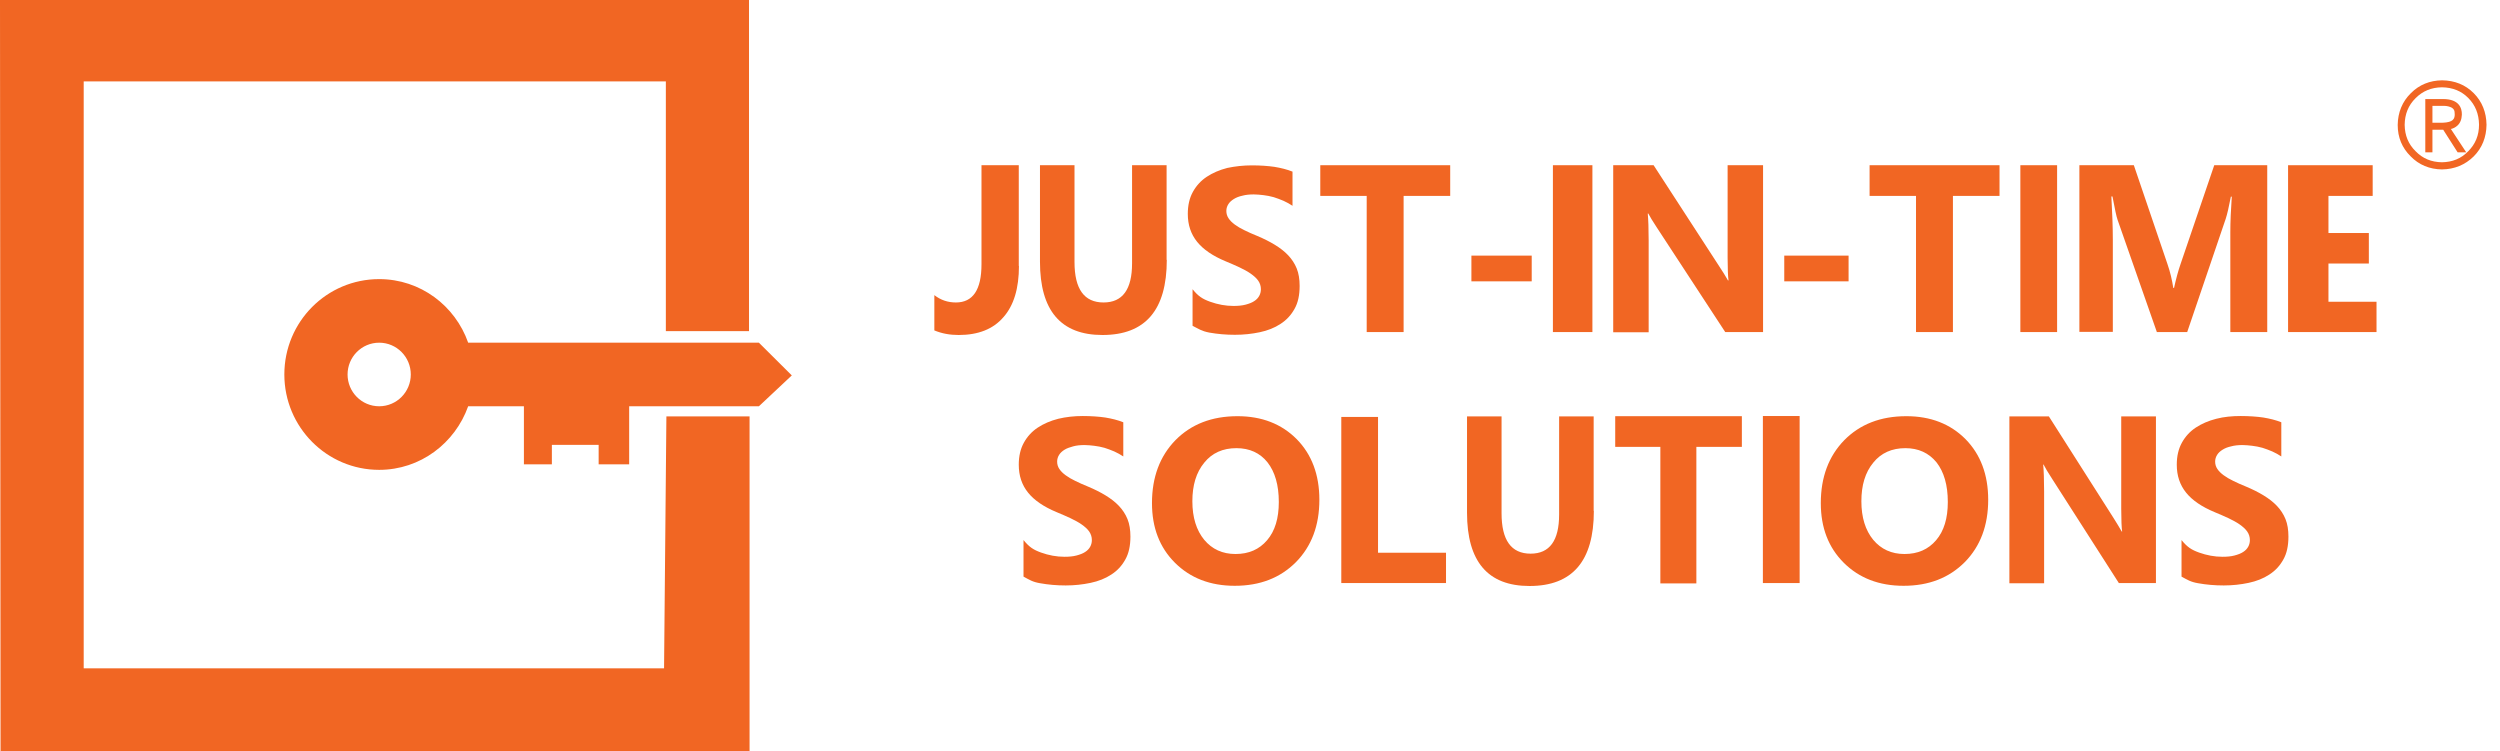 <svg width="183" height="55" viewBox="0 0 183 55" fill="none" xmlns="http://www.w3.org/2000/svg">
<path d="M48.609 48.92H6.127V5.959H48.74V24.238H54.828V0H0L0.04 55H54.868V30.479H48.78L48.609 48.92Z" fill="#F16623"/>
<path d="M55.552 25.085H34.27C33.321 22.382 30.779 20.431 27.756 20.431C23.917 20.431 20.814 23.552 20.814 27.412C20.814 31.259 23.917 34.393 27.756 34.393C30.766 34.393 33.307 32.443 34.27 29.739H38.35V33.99H40.397V32.564H43.821V33.99H46.055V29.739H55.552L57.96 27.48L55.552 25.085ZM27.756 29.739C26.472 29.739 25.442 28.69 25.442 27.412C25.442 26.134 26.472 25.085 27.756 25.085C29.04 25.085 30.07 26.134 30.07 27.412C30.07 28.69 29.04 29.739 27.756 29.739Z" fill="#F16623"/>
<path d="M112.121 20.594H107.707V18.711H112.121V20.594Z" fill="#F16623"/>
<path d="M135.316 20.594H130.608V18.711H135.316V20.594Z" fill="#F16623"/>
<path d="M175.687 9.147C175.7 8.26 175.994 7.533 176.596 6.941C177.171 6.363 177.894 6.054 178.763 6.054C179.633 6.067 180.368 6.363 180.943 6.941C181.519 7.52 181.813 8.26 181.826 9.134C181.813 10.008 181.519 10.735 180.943 11.313C180.368 11.905 179.633 12.214 178.763 12.214C177.894 12.201 177.185 11.905 176.596 11.313C175.994 10.735 175.7 10.008 175.687 9.147ZM175.847 9.147C175.86 9.968 176.141 10.654 176.703 11.205C177.252 11.77 177.934 12.053 178.75 12.066C179.579 12.053 180.261 11.77 180.81 11.205C181.358 10.654 181.639 9.968 181.652 9.134C181.639 8.3 181.358 7.614 180.81 7.063C180.261 6.511 179.579 6.215 178.75 6.215C177.934 6.229 177.252 6.511 176.703 7.063C176.141 7.614 175.86 8.313 175.847 9.147ZM177.72 7.426H178.883C179.659 7.439 180.047 7.762 180.047 8.381C180.047 8.677 179.954 8.892 179.78 9.04C179.592 9.188 179.378 9.282 179.138 9.295L180.221 10.963H180.007L178.95 9.309C178.87 9.309 178.79 9.322 178.696 9.322H177.894V10.977H177.733V7.426H177.72ZM178.736 9.161C178.857 9.161 178.991 9.147 179.124 9.12C179.191 9.107 179.258 9.094 179.325 9.08C179.378 9.053 179.445 9.04 179.499 9.013C179.619 8.959 179.713 8.878 179.78 8.771C179.847 8.663 179.887 8.529 179.887 8.354C179.887 8.179 179.86 8.044 179.806 7.95C179.753 7.843 179.673 7.762 179.579 7.708C179.378 7.601 179.151 7.547 178.87 7.56H177.894V9.134H178.736V9.161Z" fill="#F16623"/>
<path d="M178.75 12.402C177.84 12.389 177.064 12.066 176.462 11.447C175.833 10.829 175.512 10.062 175.512 9.147C175.526 8.219 175.847 7.439 176.476 6.82C177.091 6.202 177.853 5.892 178.763 5.879C179.686 5.892 180.462 6.202 181.077 6.82C181.692 7.439 182 8.219 182.013 9.134C182 10.049 181.692 10.829 181.077 11.447C180.448 12.066 179.673 12.389 178.75 12.402ZM178.75 6.39C177.974 6.403 177.345 6.659 176.823 7.184C176.288 7.708 176.034 8.354 176.021 9.134C176.034 9.914 176.288 10.546 176.823 11.071C177.345 11.609 177.974 11.864 178.75 11.878C179.525 11.864 180.154 11.609 180.676 11.071C181.197 10.546 181.465 9.914 181.465 9.121C181.452 8.34 181.197 7.695 180.676 7.17C180.167 6.659 179.539 6.403 178.75 6.39ZM180.529 11.152H179.9L178.843 9.497C178.79 9.497 178.736 9.497 178.683 9.497H178.054V11.152H177.532V7.251H178.87C179.98 7.264 180.221 7.883 180.208 8.394C180.194 8.744 180.087 9.013 179.873 9.201C179.739 9.322 179.579 9.403 179.405 9.443L180.529 11.152ZM178.054 8.986H178.723C178.843 8.986 178.95 8.973 179.084 8.959C179.151 8.946 179.204 8.932 179.271 8.919C179.311 8.905 179.365 8.878 179.418 8.865C179.499 8.825 179.566 8.771 179.606 8.704C179.659 8.623 179.686 8.515 179.686 8.381C179.686 8.233 179.673 8.125 179.632 8.044C179.592 7.977 179.539 7.923 179.472 7.883C179.311 7.802 179.124 7.749 178.897 7.749H178.054V8.986Z" fill="#F16623"/>
<path d="M74.587 19.465C74.587 21.106 74.213 22.357 73.45 23.218C72.701 24.092 71.604 24.522 70.173 24.522C69.531 24.522 68.942 24.415 68.394 24.186V21.603C68.862 21.967 69.384 22.141 69.972 22.141C71.216 22.141 71.845 21.213 71.845 19.344V12.094H74.574V19.465H74.587Z" fill="#F16623"/>
<path d="M85.409 19.021C85.409 22.693 83.844 24.522 80.7 24.522C77.65 24.522 76.126 22.733 76.126 19.155V12.094H78.654V19.182C78.654 21.16 79.363 22.141 80.781 22.141C82.172 22.141 82.867 21.186 82.867 19.276V12.094H85.395V19.021H85.409Z" fill="#F16623"/>
<path d="M106.155 14.34H102.744V24.307H100.042V14.34H96.645V12.094H106.155V14.34Z" fill="#F16623"/>
<path d="M116.564 24.307H113.673V12.094H116.564V24.307Z" fill="#F16623"/>
<path d="M129.056 24.307H126.287L121.271 16.64C120.977 16.196 120.776 15.86 120.656 15.631H120.616C120.656 16.062 120.682 16.721 120.682 17.608V24.32H118.087V12.094H121.044L125.872 19.532C126.1 19.868 126.301 20.204 126.488 20.527H126.528C126.488 20.245 126.461 19.68 126.461 18.846V12.094H129.056V24.307Z" fill="#F16623"/>
<path d="M146.365 14.34H142.954V24.307H140.252V14.34H136.854V12.094H146.365V14.34Z" fill="#F16623"/>
<path d="M150.58 24.307H147.89V12.094H150.58V24.307Z" fill="#F16623"/>
<path d="M165.948 24.307H163.26V17.003C163.26 16.21 163.3 15.349 163.367 14.394H163.3C163.153 15.147 163.032 15.685 162.925 16.008L160.103 24.307H157.882L155.006 16.089C154.926 15.873 154.806 15.295 154.632 14.38H154.552C154.618 15.578 154.659 16.64 154.659 17.541V24.294H152.211V12.094H156.197L158.658 19.33C158.859 19.909 158.993 20.487 159.086 21.079H159.14C159.287 20.406 159.447 19.814 159.621 19.317L162.083 12.094H165.962V24.307H165.948Z" fill="#F16623"/>
<path d="M173.961 24.307H167.487V12.094H173.68V14.34H170.443V17.057H173.399V19.29H170.443V22.088H173.961V24.307Z" fill="#F16623"/>
<path d="M87.295 23.848V21.171C87.709 21.682 88.017 21.884 88.579 22.086C89.141 22.288 89.716 22.395 90.291 22.395C90.625 22.395 90.92 22.368 91.174 22.301C91.428 22.234 91.642 22.153 91.802 22.046C91.976 21.938 92.097 21.803 92.177 21.655C92.257 21.508 92.297 21.346 92.297 21.171C92.297 20.943 92.231 20.727 92.097 20.539C91.963 20.351 91.776 20.189 91.548 20.028C91.321 19.866 91.04 19.719 90.732 19.571C90.411 19.423 90.077 19.275 89.716 19.127C88.779 18.737 88.084 18.266 87.629 17.701C87.174 17.136 86.947 16.463 86.947 15.656C86.947 15.038 87.067 14.5 87.321 14.042C87.576 13.585 87.91 13.222 88.338 12.939C88.766 12.657 89.261 12.442 89.836 12.294C90.411 12.173 91.013 12.105 91.642 12.105C92.257 12.105 92.819 12.146 93.287 12.213C93.769 12.294 94.21 12.401 94.612 12.563V15.065C94.411 14.93 94.197 14.809 93.956 14.701C93.715 14.594 93.475 14.513 93.234 14.432C92.98 14.365 92.739 14.311 92.485 14.284C92.244 14.258 92.003 14.231 91.776 14.231C91.468 14.231 91.187 14.258 90.946 14.325C90.692 14.379 90.492 14.459 90.318 14.567C90.144 14.675 90.01 14.796 89.916 14.944C89.823 15.091 89.769 15.253 89.769 15.441C89.769 15.643 89.823 15.818 89.93 15.979C90.037 16.141 90.184 16.289 90.385 16.437C90.585 16.585 90.813 16.719 91.094 16.854C91.374 16.988 91.682 17.136 92.03 17.27C92.511 17.472 92.939 17.688 93.314 17.916C93.689 18.145 94.023 18.4 94.29 18.683C94.558 18.965 94.772 19.288 94.919 19.651C95.066 20.015 95.133 20.445 95.133 20.929C95.133 21.602 95.013 22.167 94.759 22.61C94.504 23.068 94.17 23.431 93.729 23.713C93.301 23.996 92.792 24.198 92.217 24.319C91.642 24.44 91.04 24.507 90.398 24.507C89.743 24.507 89.127 24.453 88.525 24.346C87.95 24.238 87.723 24.063 87.295 23.848Z" fill="#F16623"/>
<path d="M116.67 37.394C116.67 41.066 115.104 42.895 111.961 42.895C108.911 42.895 107.386 41.106 107.386 37.529V30.48H109.914V37.569C109.914 39.546 110.623 40.528 112.041 40.528C113.432 40.528 114.128 39.573 114.128 37.663V30.48H116.656V37.394H116.67Z" fill="#F16623"/>
<path d="M74.921 42.209V39.532C75.336 40.044 75.644 40.245 76.206 40.447C76.767 40.649 77.343 40.756 77.918 40.756C78.252 40.756 78.546 40.73 78.801 40.662C79.055 40.595 79.269 40.514 79.429 40.407C79.603 40.299 79.724 40.164 79.804 40.017C79.884 39.869 79.924 39.707 79.924 39.532C79.924 39.304 79.857 39.089 79.724 38.9C79.59 38.712 79.403 38.55 79.175 38.389C78.948 38.228 78.667 38.08 78.359 37.932C78.038 37.784 77.704 37.636 77.343 37.488C76.406 37.098 75.711 36.627 75.256 36.062C74.801 35.497 74.574 34.825 74.574 34.018C74.574 33.399 74.694 32.861 74.948 32.404C75.202 31.946 75.537 31.583 75.965 31.3C76.393 31.018 76.888 30.803 77.463 30.655C78.025 30.52 78.627 30.453 79.255 30.453C79.871 30.453 80.433 30.494 80.901 30.561C81.382 30.641 81.824 30.749 82.225 30.91V33.412C82.024 33.278 81.81 33.157 81.57 33.049C81.329 32.941 81.088 32.861 80.847 32.78C80.593 32.713 80.352 32.659 80.098 32.632C79.857 32.605 79.617 32.578 79.389 32.578C79.082 32.578 78.801 32.605 78.56 32.672C78.319 32.74 78.105 32.807 77.931 32.915C77.757 33.022 77.624 33.143 77.53 33.291C77.436 33.439 77.383 33.601 77.383 33.789C77.383 33.991 77.436 34.166 77.543 34.327C77.65 34.488 77.797 34.636 77.998 34.784C78.199 34.932 78.426 35.067 78.707 35.201C78.988 35.336 79.296 35.484 79.643 35.618C80.125 35.82 80.553 36.035 80.928 36.264C81.302 36.492 81.636 36.748 81.904 37.031C82.172 37.313 82.386 37.636 82.533 37.999C82.68 38.362 82.747 38.793 82.747 39.277C82.747 39.949 82.626 40.514 82.372 40.958C82.118 41.416 81.784 41.779 81.342 42.061C80.914 42.344 80.406 42.545 79.831 42.666C79.255 42.787 78.654 42.855 78.011 42.855C77.356 42.855 76.741 42.801 76.139 42.693C75.577 42.599 75.35 42.438 74.921 42.209Z" fill="#F16623"/>
<path d="M159.688 42.209V39.532C160.103 40.044 160.41 40.245 160.972 40.447C161.534 40.649 162.109 40.756 162.684 40.756C163.019 40.756 163.313 40.73 163.567 40.662C163.821 40.595 164.035 40.514 164.196 40.407C164.37 40.299 164.49 40.164 164.571 40.017C164.651 39.869 164.691 39.707 164.691 39.532C164.691 39.304 164.624 39.089 164.49 38.9C164.357 38.712 164.169 38.55 163.942 38.389C163.714 38.228 163.434 38.08 163.126 37.932C162.805 37.784 162.47 37.636 162.109 37.488C161.173 37.098 160.477 36.627 160.023 36.062C159.568 35.497 159.34 34.825 159.34 34.018C159.34 33.399 159.461 32.861 159.715 32.404C159.969 31.946 160.303 31.583 160.731 31.3C161.16 31.018 161.654 30.803 162.23 30.655C162.805 30.507 163.393 30.453 164.022 30.453C164.637 30.453 165.199 30.494 165.667 30.561C166.149 30.641 166.59 30.749 166.992 30.91V33.412C166.791 33.278 166.577 33.157 166.336 33.049C166.095 32.941 165.855 32.861 165.614 32.78C165.36 32.713 165.119 32.659 164.865 32.632C164.624 32.605 164.383 32.578 164.156 32.578C163.848 32.578 163.567 32.605 163.327 32.672C163.072 32.726 162.872 32.807 162.698 32.915C162.524 33.022 162.39 33.143 162.297 33.291C162.203 33.439 162.149 33.601 162.149 33.789C162.149 33.991 162.203 34.166 162.31 34.327C162.417 34.488 162.564 34.636 162.765 34.784C162.965 34.932 163.193 35.067 163.474 35.201C163.755 35.336 164.062 35.484 164.41 35.618C164.892 35.82 165.32 36.035 165.694 36.264C166.069 36.492 166.403 36.748 166.671 37.031C166.938 37.313 167.152 37.636 167.299 37.999C167.446 38.362 167.513 38.793 167.513 39.277C167.513 39.949 167.393 40.514 167.139 40.958C166.885 41.416 166.55 41.779 166.109 42.061C165.681 42.344 165.172 42.545 164.597 42.666C164.022 42.787 163.42 42.855 162.778 42.855C162.123 42.855 161.507 42.801 160.905 42.693C160.344 42.599 160.116 42.438 159.688 42.209Z" fill="#F16623"/>
<path d="M90.385 42.88C88.592 42.88 87.134 42.315 86.011 41.199C84.887 40.082 84.325 38.629 84.325 36.827C84.325 34.931 84.9 33.397 86.037 32.227C87.188 31.057 88.699 30.465 90.585 30.465C92.364 30.465 93.809 31.03 94.919 32.146C96.016 33.263 96.578 34.742 96.578 36.585C96.578 38.468 96.003 39.988 94.866 41.145C93.716 42.301 92.231 42.88 90.385 42.88ZM90.505 32.805C89.515 32.805 88.726 33.155 88.151 33.868C87.562 34.581 87.281 35.522 87.281 36.693C87.281 37.876 87.576 38.818 88.151 39.517C88.726 40.203 89.489 40.553 90.438 40.553C91.415 40.553 92.177 40.217 92.752 39.544C93.328 38.871 93.609 37.943 93.609 36.746C93.609 35.509 93.328 34.54 92.779 33.841C92.231 33.155 91.468 32.805 90.505 32.805Z" fill="#F16623"/>
<path d="M139.342 42.88C137.55 42.88 136.092 42.315 134.968 41.199C133.845 40.082 133.283 38.629 133.283 36.827C133.283 34.931 133.858 33.397 134.995 32.227C136.146 31.057 137.657 30.465 139.543 30.465C141.322 30.465 142.767 31.03 143.877 32.146C144.974 33.263 145.536 34.742 145.536 36.585C145.536 38.468 144.961 39.988 143.824 41.145C142.673 42.301 141.188 42.88 139.342 42.88ZM139.476 32.805C138.486 32.805 137.697 33.155 137.122 33.868C136.533 34.581 136.253 35.522 136.253 36.693C136.253 37.876 136.547 38.818 137.122 39.517C137.697 40.203 138.46 40.553 139.409 40.553C140.386 40.553 141.148 40.217 141.723 39.544C142.299 38.871 142.58 37.943 142.58 36.746C142.58 35.509 142.299 34.54 141.75 33.841C141.188 33.155 140.426 32.805 139.476 32.805Z" fill="#F16623"/>
<path d="M105.848 42.679H98.183V30.52H100.872V40.46H105.848V42.679V42.679Z" fill="#F16623"/>
<path d="M127.504 32.711H124.174V42.705H121.538V32.711H118.234V30.465H127.504V32.711Z" fill="#F16623"/>
<path d="M131.733 42.68H129.043V30.453H131.733V42.68Z" fill="#F16623"/>
<path d="M157.815 42.68H155.1L150.191 35.013C149.896 34.569 149.709 34.233 149.589 34.005H149.562C149.602 34.435 149.629 35.094 149.629 35.982V42.694H147.087V30.48H149.977L154.712 37.919C154.926 38.255 155.127 38.591 155.314 38.914H155.341C155.301 38.632 155.274 38.067 155.274 37.233V30.48H157.815V42.68Z" fill="#F16623"/>
</svg>
